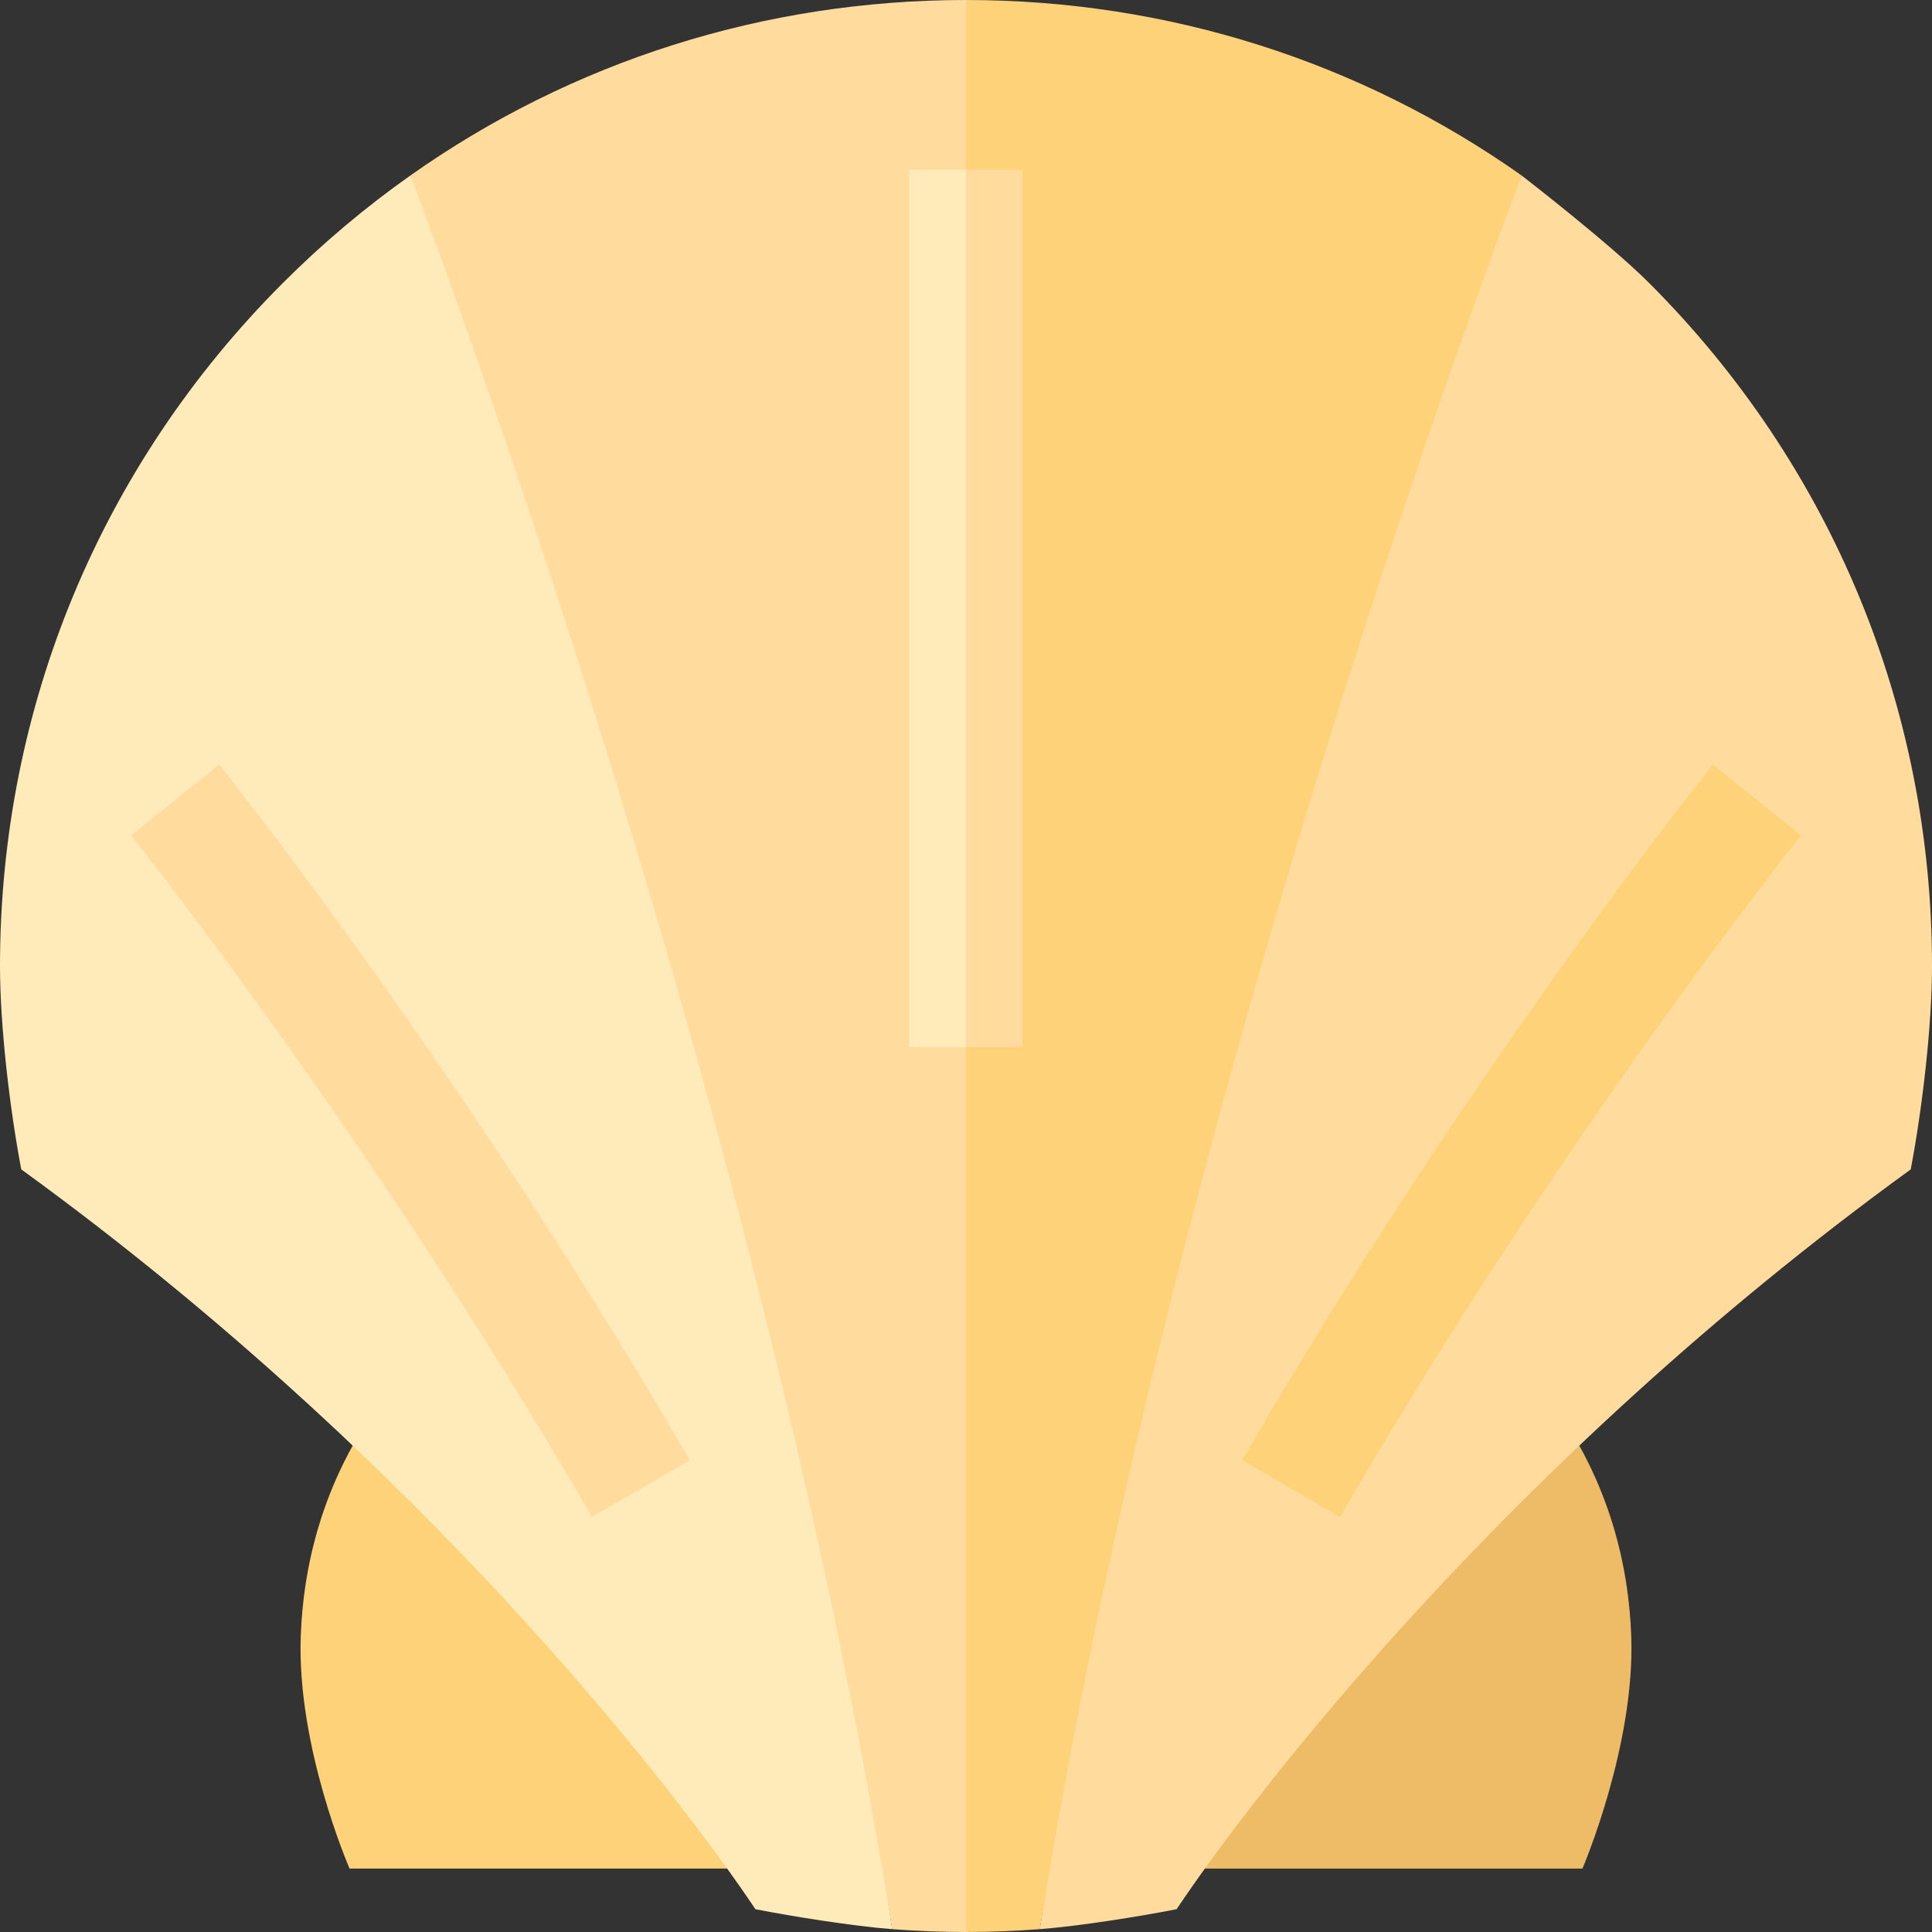 <svg id="Capa_1" enable-background="new 0 0 512 512" viewBox="0 0 512 512" xmlns="http://www.w3.org/2000/svg"><rect x="0" y="0" width="512" height="512" fill="#333333" stroke="none"/><g><path d="m101.362 370.875c-16.208 21.818-21.046 44.816-21.664 62.884-.996 29.068 12.534 60.488 12.943 61.428h126.564v-124.312z" fill="#fdd278"/><path d="m194.196 223.705-85.433-177.204c-11.937 8.427-23.239 17.936-33.782 28.479-48.352 48.353-74.981 112.64-74.981 181.02 0 16.088 2.633 38.101 5.635 53.9 106.74 77.463 174.107 165.52 194.558 196.058 9.931 1.955 26.116 4.516 36.242 5.288z" fill="#ffebba"/><path d="m156.861 402.011c-58.334-100.814-121.532-179.825-122.163-180.611l23.39-18.786c.646.804 65.274 81.603 124.74 184.374z" fill="#ffdc9e"/><path d="m410.639 370.875h-117.843v124.312h126.565s13.938-32.36 12.942-61.428c-.619-18.068-5.456-41.066-21.664-62.884z" fill="#eebc66"/><path d="m437.019 74.98c-10.543-10.543-33.782-28.479-33.782-28.479l-85.433 177.204-42.24 287.54c10.125-.772 26.311-3.333 36.241-5.288 20.451-30.538 87.817-118.594 194.558-196.058 3.004-15.798 5.637-37.812 5.637-53.899 0-68.38-26.629-132.667-74.981-181.02z" fill="#ffdc9e"/><g><path d="m256 0-20 207.646 20 304.354c6.522 0 13.052-.258 19.565-.754 32.883-205.866 109.818-417.41 127.673-464.745-42.803-30.218-93.769-46.501-147.238-46.501z" fill="#fdd278"/><path d="m108.763 46.501c17.855 47.334 94.79 258.879 127.673 464.745 6.512.496 13.042.754 19.564.754v-512c-53.469 0-104.435 16.283-147.237 46.501z" fill="#ffdc9e"/></g><g><path d="m271 45.002h-15l-10 139.17 10 93.322h15z" fill="#ffdc9e"/><path d="m241 45.002h15v232.492h-15z" fill="#ffebba"/></g><path d="m355.139 402.011c58.334-100.814 121.532-179.825 122.163-180.611l-23.39-18.786c-.646.804-65.274 81.603-124.74 184.374z" fill="#fdd278"/></g><g/><g/><g/><g/><g/><g/><g/><g/><g/><g/><g/><g/><g/><g/><g/></svg>